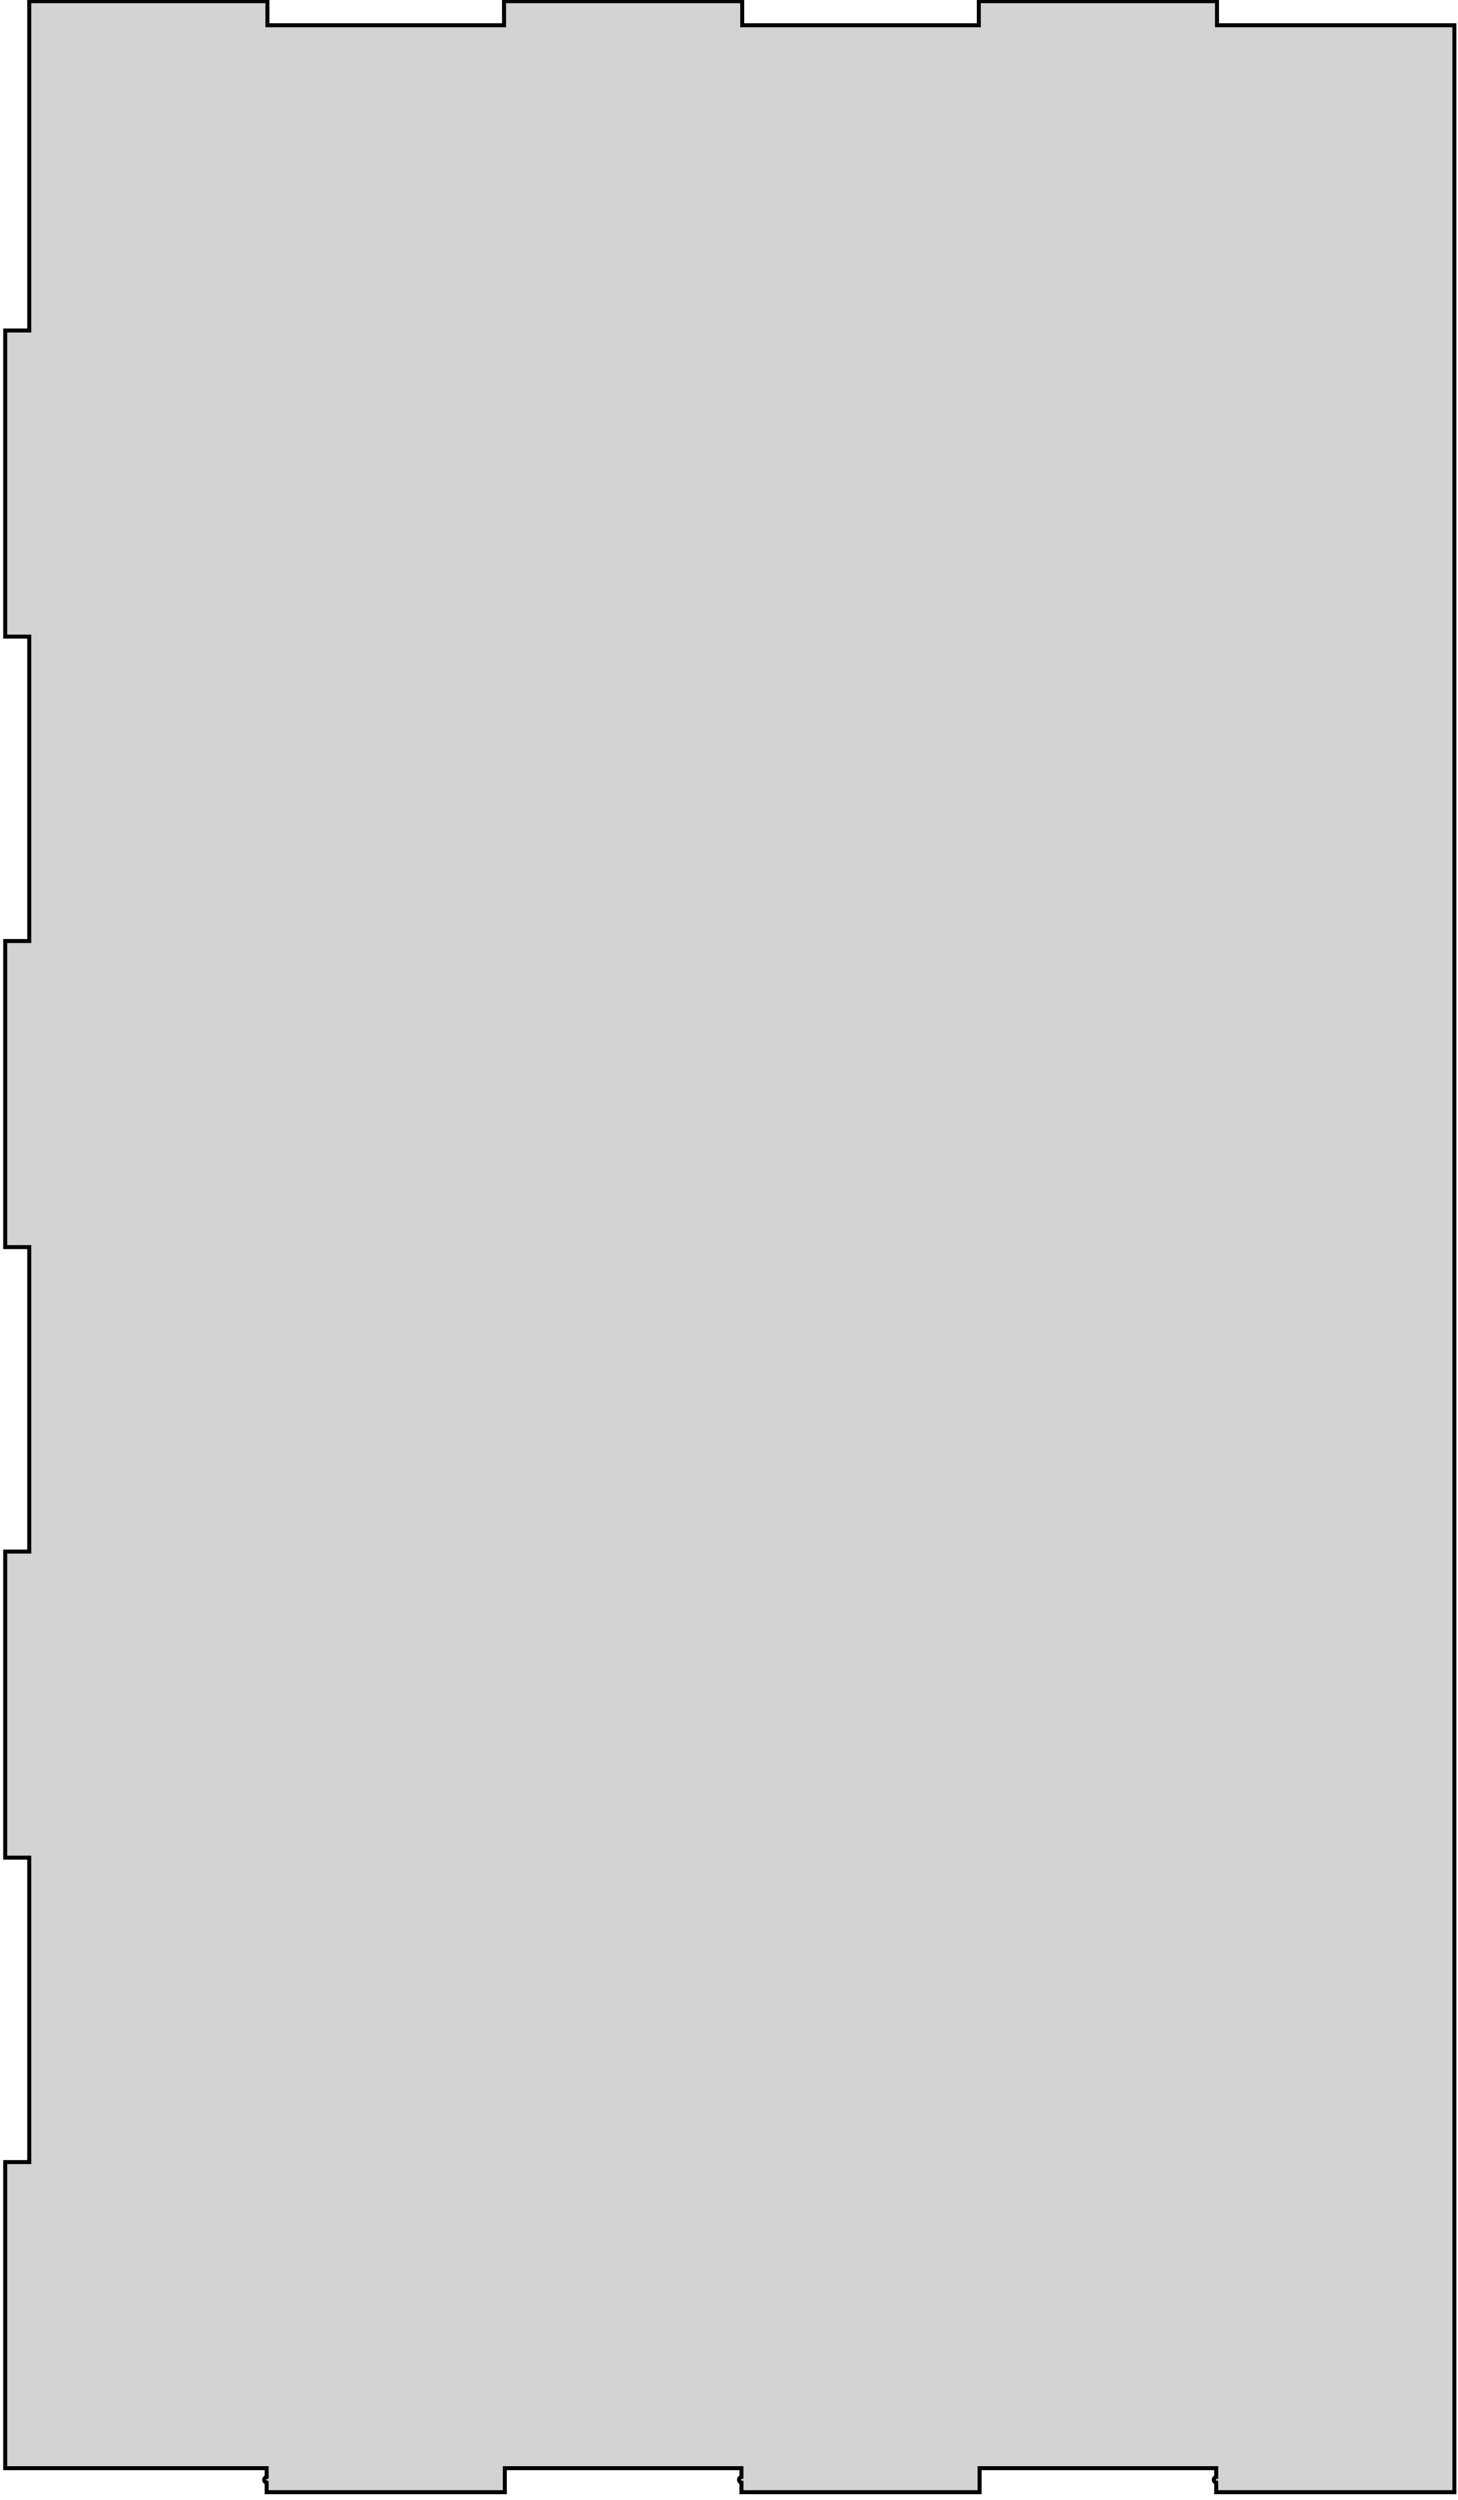 <?xml version="1.0" standalone="no"?>
<!DOCTYPE svg PUBLIC "-//W3C//DTD SVG 1.1//EN" "http://www.w3.org/Graphics/SVG/1.1/DTD/svg11.dtd">
<svg width="182mm" height="312mm" viewBox="539 -308 182 312" xmlns="http://www.w3.org/2000/svg" version="1.1">
<title>OpenSCAD Model</title>
<path d="
M 602.017,0.05 L 631.55,0.05 L 631.55,1.154 L 631.527,1.158 L 631.492,1.167 L 631.458,1.18
 L 631.425,1.197 L 631.394,1.217 L 631.366,1.24 L 631.34,1.266 L 631.317,1.294 L 631.297,1.325
 L 631.28,1.358 L 631.267,1.392 L 631.258,1.427 L 631.252,1.463 L 631.25,1.5 L 631.252,1.537
 L 631.258,1.573 L 631.267,1.608 L 631.28,1.642 L 631.297,1.675 L 631.317,1.706 L 631.34,1.734
 L 631.366,1.76 L 631.394,1.783 L 631.425,1.803 L 631.458,1.82 L 631.492,1.833 L 631.527,1.842
 L 631.55,1.846 L 631.55,3.05 L 661.283,3.05 L 661.283,0.05 L 690.817,0.05 L 690.817,1.154
 L 690.794,1.158 L 690.759,1.167 L 690.724,1.18 L 690.692,1.197 L 690.661,1.217 L 690.632,1.24
 L 690.607,1.266 L 690.583,1.294 L 690.564,1.325 L 690.547,1.358 L 690.534,1.392 L 690.524,1.427
 L 690.519,1.463 L 690.517,1.5 L 690.519,1.537 L 690.524,1.573 L 690.534,1.608 L 690.547,1.642
 L 690.564,1.675 L 690.583,1.706 L 690.607,1.734 L 690.632,1.76 L 690.661,1.783 L 690.692,1.803
 L 690.724,1.82 L 690.759,1.833 L 690.794,1.842 L 690.817,1.846 L 690.817,3.05 L 720.55,3.05
 L 720.55,-304.85 L 690.917,-304.85 L 690.917,-307.85 L 661.183,-307.85 L 661.183,-304.85 L 631.65,-304.85
 L 631.65,-307.85 L 601.917,-307.85 L 601.917,-304.85 L 572.383,-304.85 L 572.383,-307.85 L 542.65,-307.85
 L 542.65,-266.75 L 539.65,-266.75 L 539.65,-228.55 L 542.65,-228.55 L 542.65,-190.55 L 539.65,-190.55
 L 539.65,-152.35 L 542.65,-152.35 L 542.65,-114.35 L 539.65,-114.35 L 539.65,-76.15 L 542.65,-76.15
 L 542.65,-38.15 L 539.65,-38.15 L 539.65,0.05 L 572.283,0.05 L 572.283,1.154 L 572.261,1.158
 L 572.225,1.167 L 572.191,1.18 L 572.158,1.197 L 572.128,1.217 L 572.099,1.24 L 572.073,1.266
 L 572.05,1.294 L 572.03,1.325 L 572.014,1.358 L 572,1.392 L 571.991,1.427 L 571.985,1.463
 L 571.983,1.5 L 571.985,1.537 L 571.991,1.573 L 572,1.608 L 572.014,1.642 L 572.03,1.675
 L 572.05,1.706 L 572.073,1.734 L 572.099,1.76 L 572.128,1.783 L 572.158,1.803 L 572.191,1.82
 L 572.225,1.833 L 572.261,1.842 L 572.283,1.846 L 572.283,3.05 L 602.017,3.05 z
" stroke="black" fill="lightgray" stroke-width="0.5"/>
</svg>
